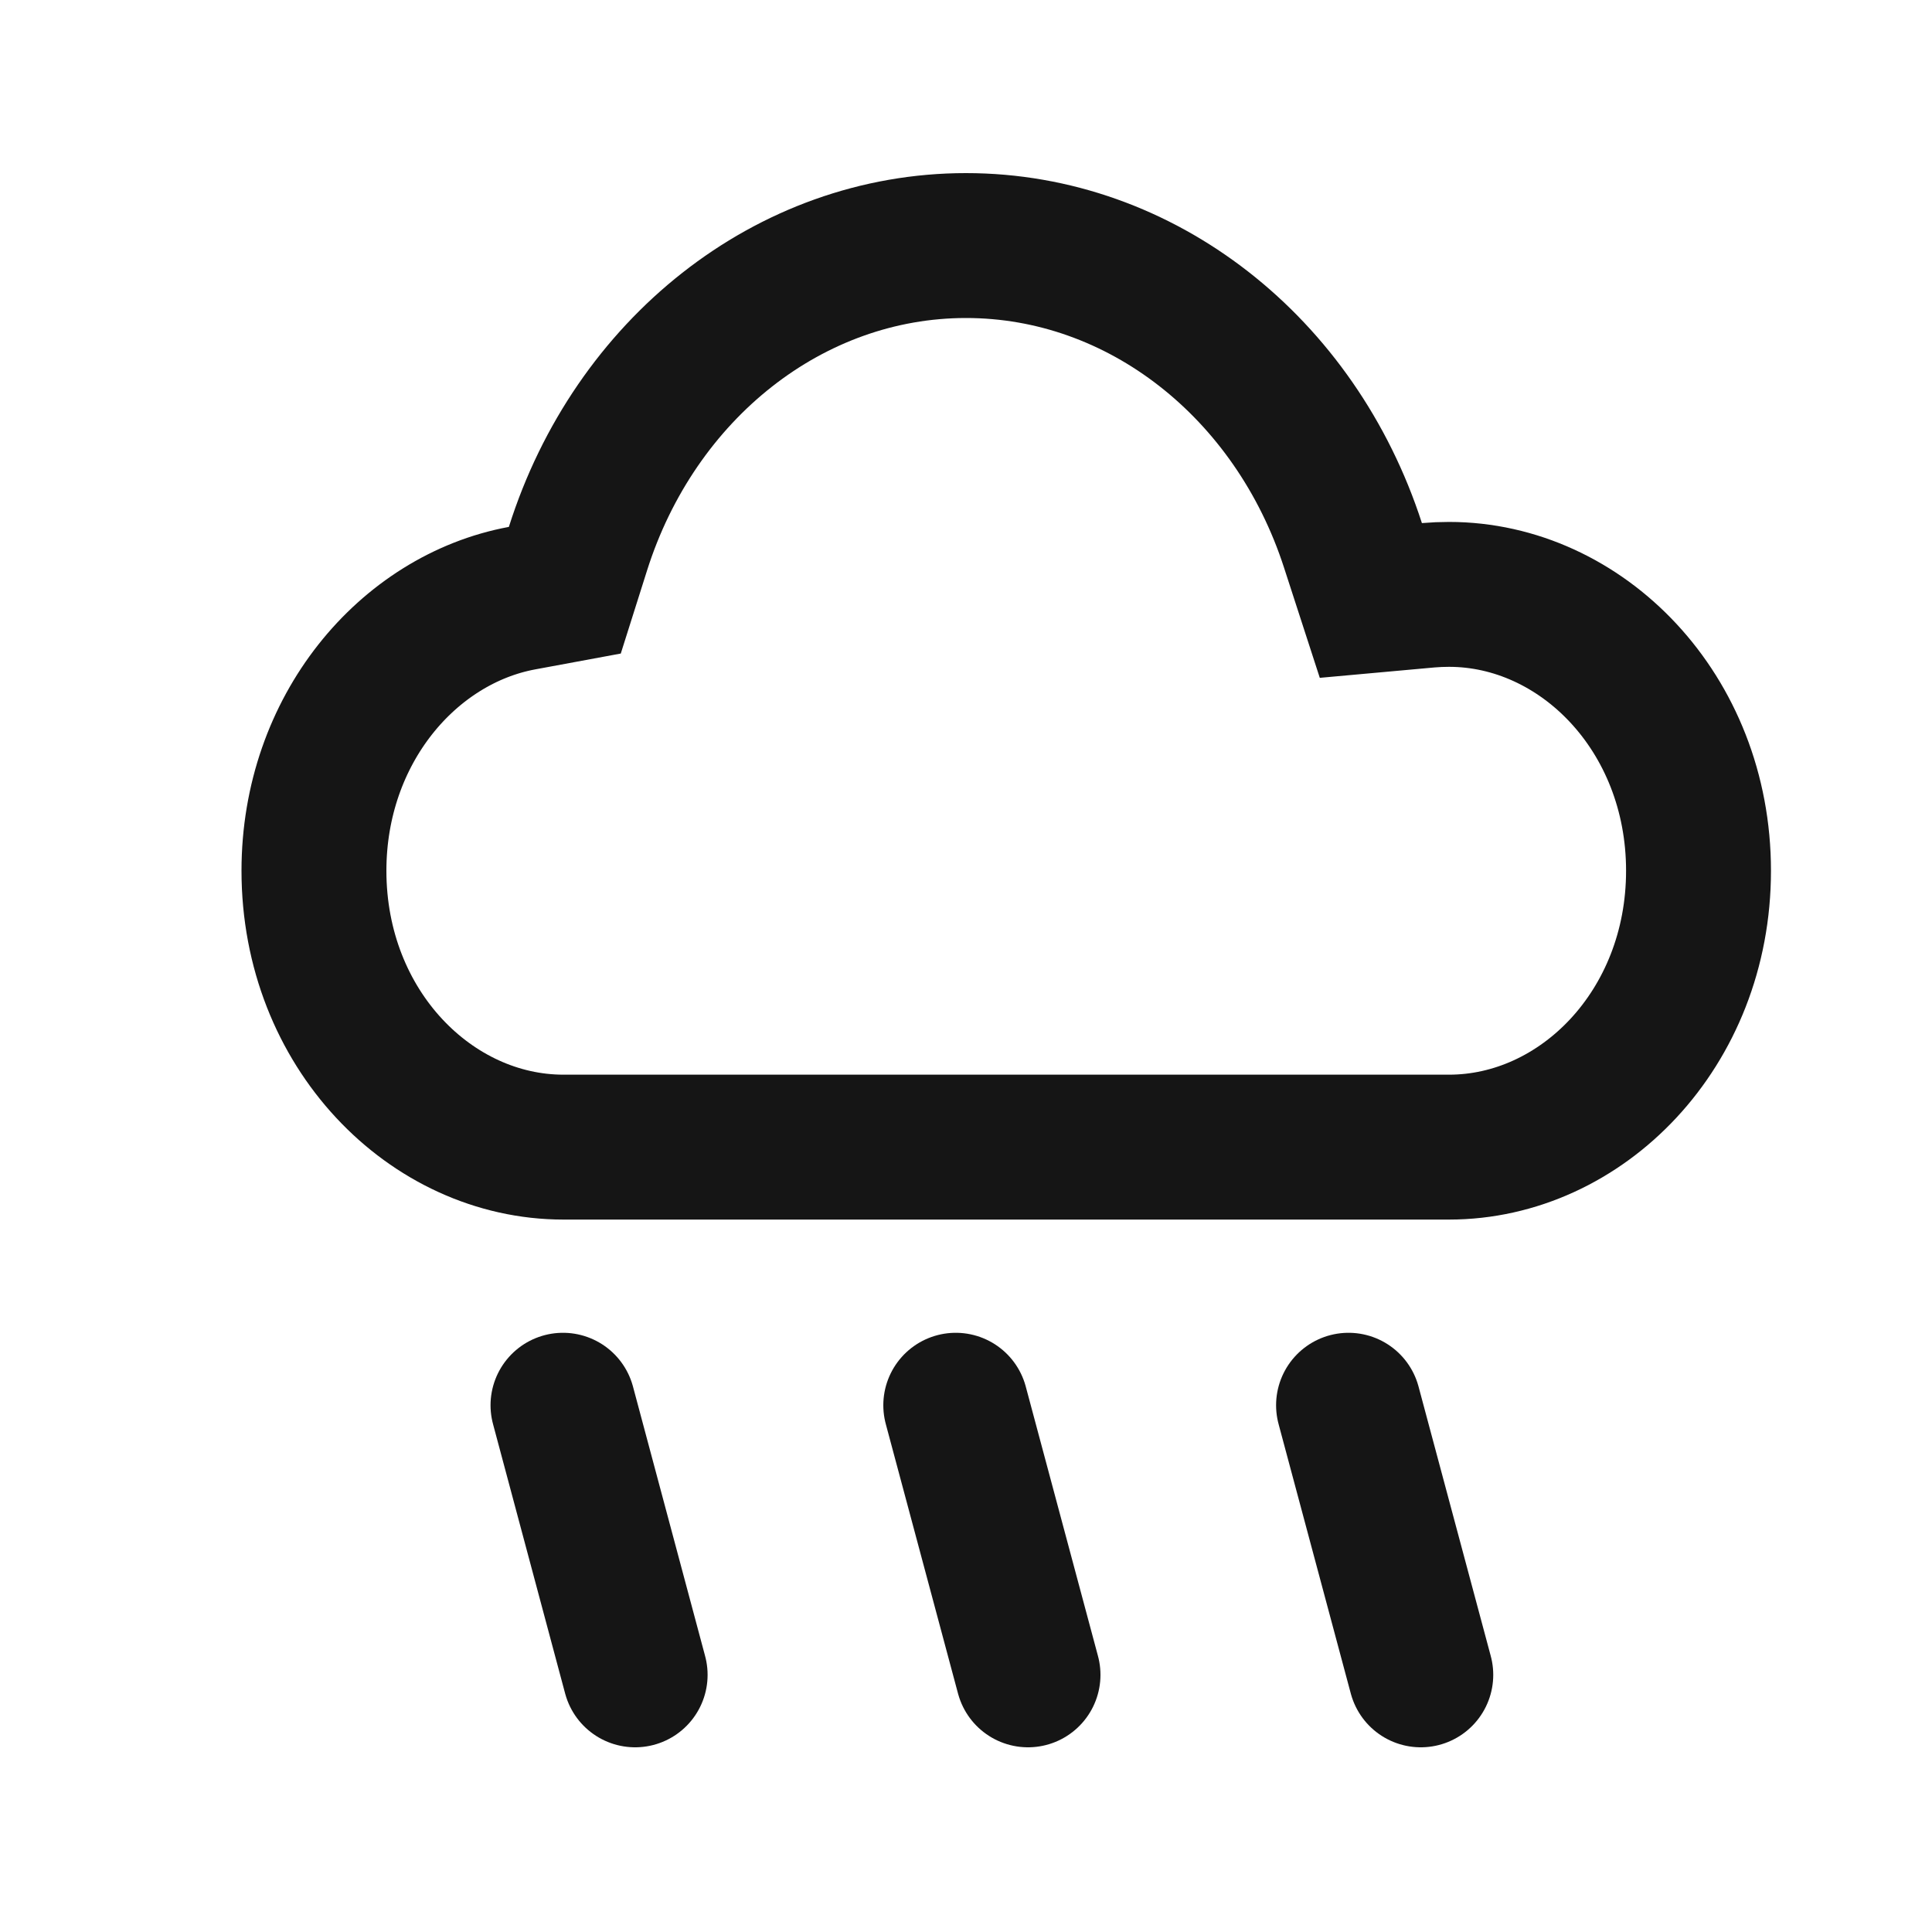 <svg width="20" height="20" viewBox="0 0 20 20" fill="none" xmlns="http://www.w3.org/2000/svg">
<path d="M14.006 5.646L14.191 6.216L14.787 6.162C14.857 6.156 14.928 6.153 15 6.153C16.371 6.153 17.583 7.376 17.583 9.014C17.583 10.652 16.371 11.875 15 11.875H5.833C4.462 11.875 3.25 10.652 3.25 9.014C3.25 7.553 4.223 6.411 5.404 6.192L5.847 6.11L5.983 5.68C6.571 3.82 8.174 2.542 10 2.542C11.815 2.542 13.41 3.804 14.006 5.646Z" stroke="#151515" stroke-width="1.5"/>
<path d="M5.828 14.547L6.575 17.338" stroke="#151515" stroke-width="1.5" stroke-linecap="round"/>
<path d="M9.894 14.547L10.642 17.338" stroke="#151515" stroke-width="1.5" stroke-linecap="round"/>
<path d="M13.96 14.547L14.708 17.338" stroke="#151515" stroke-width="1.5" stroke-linecap="round"/>
</svg>
